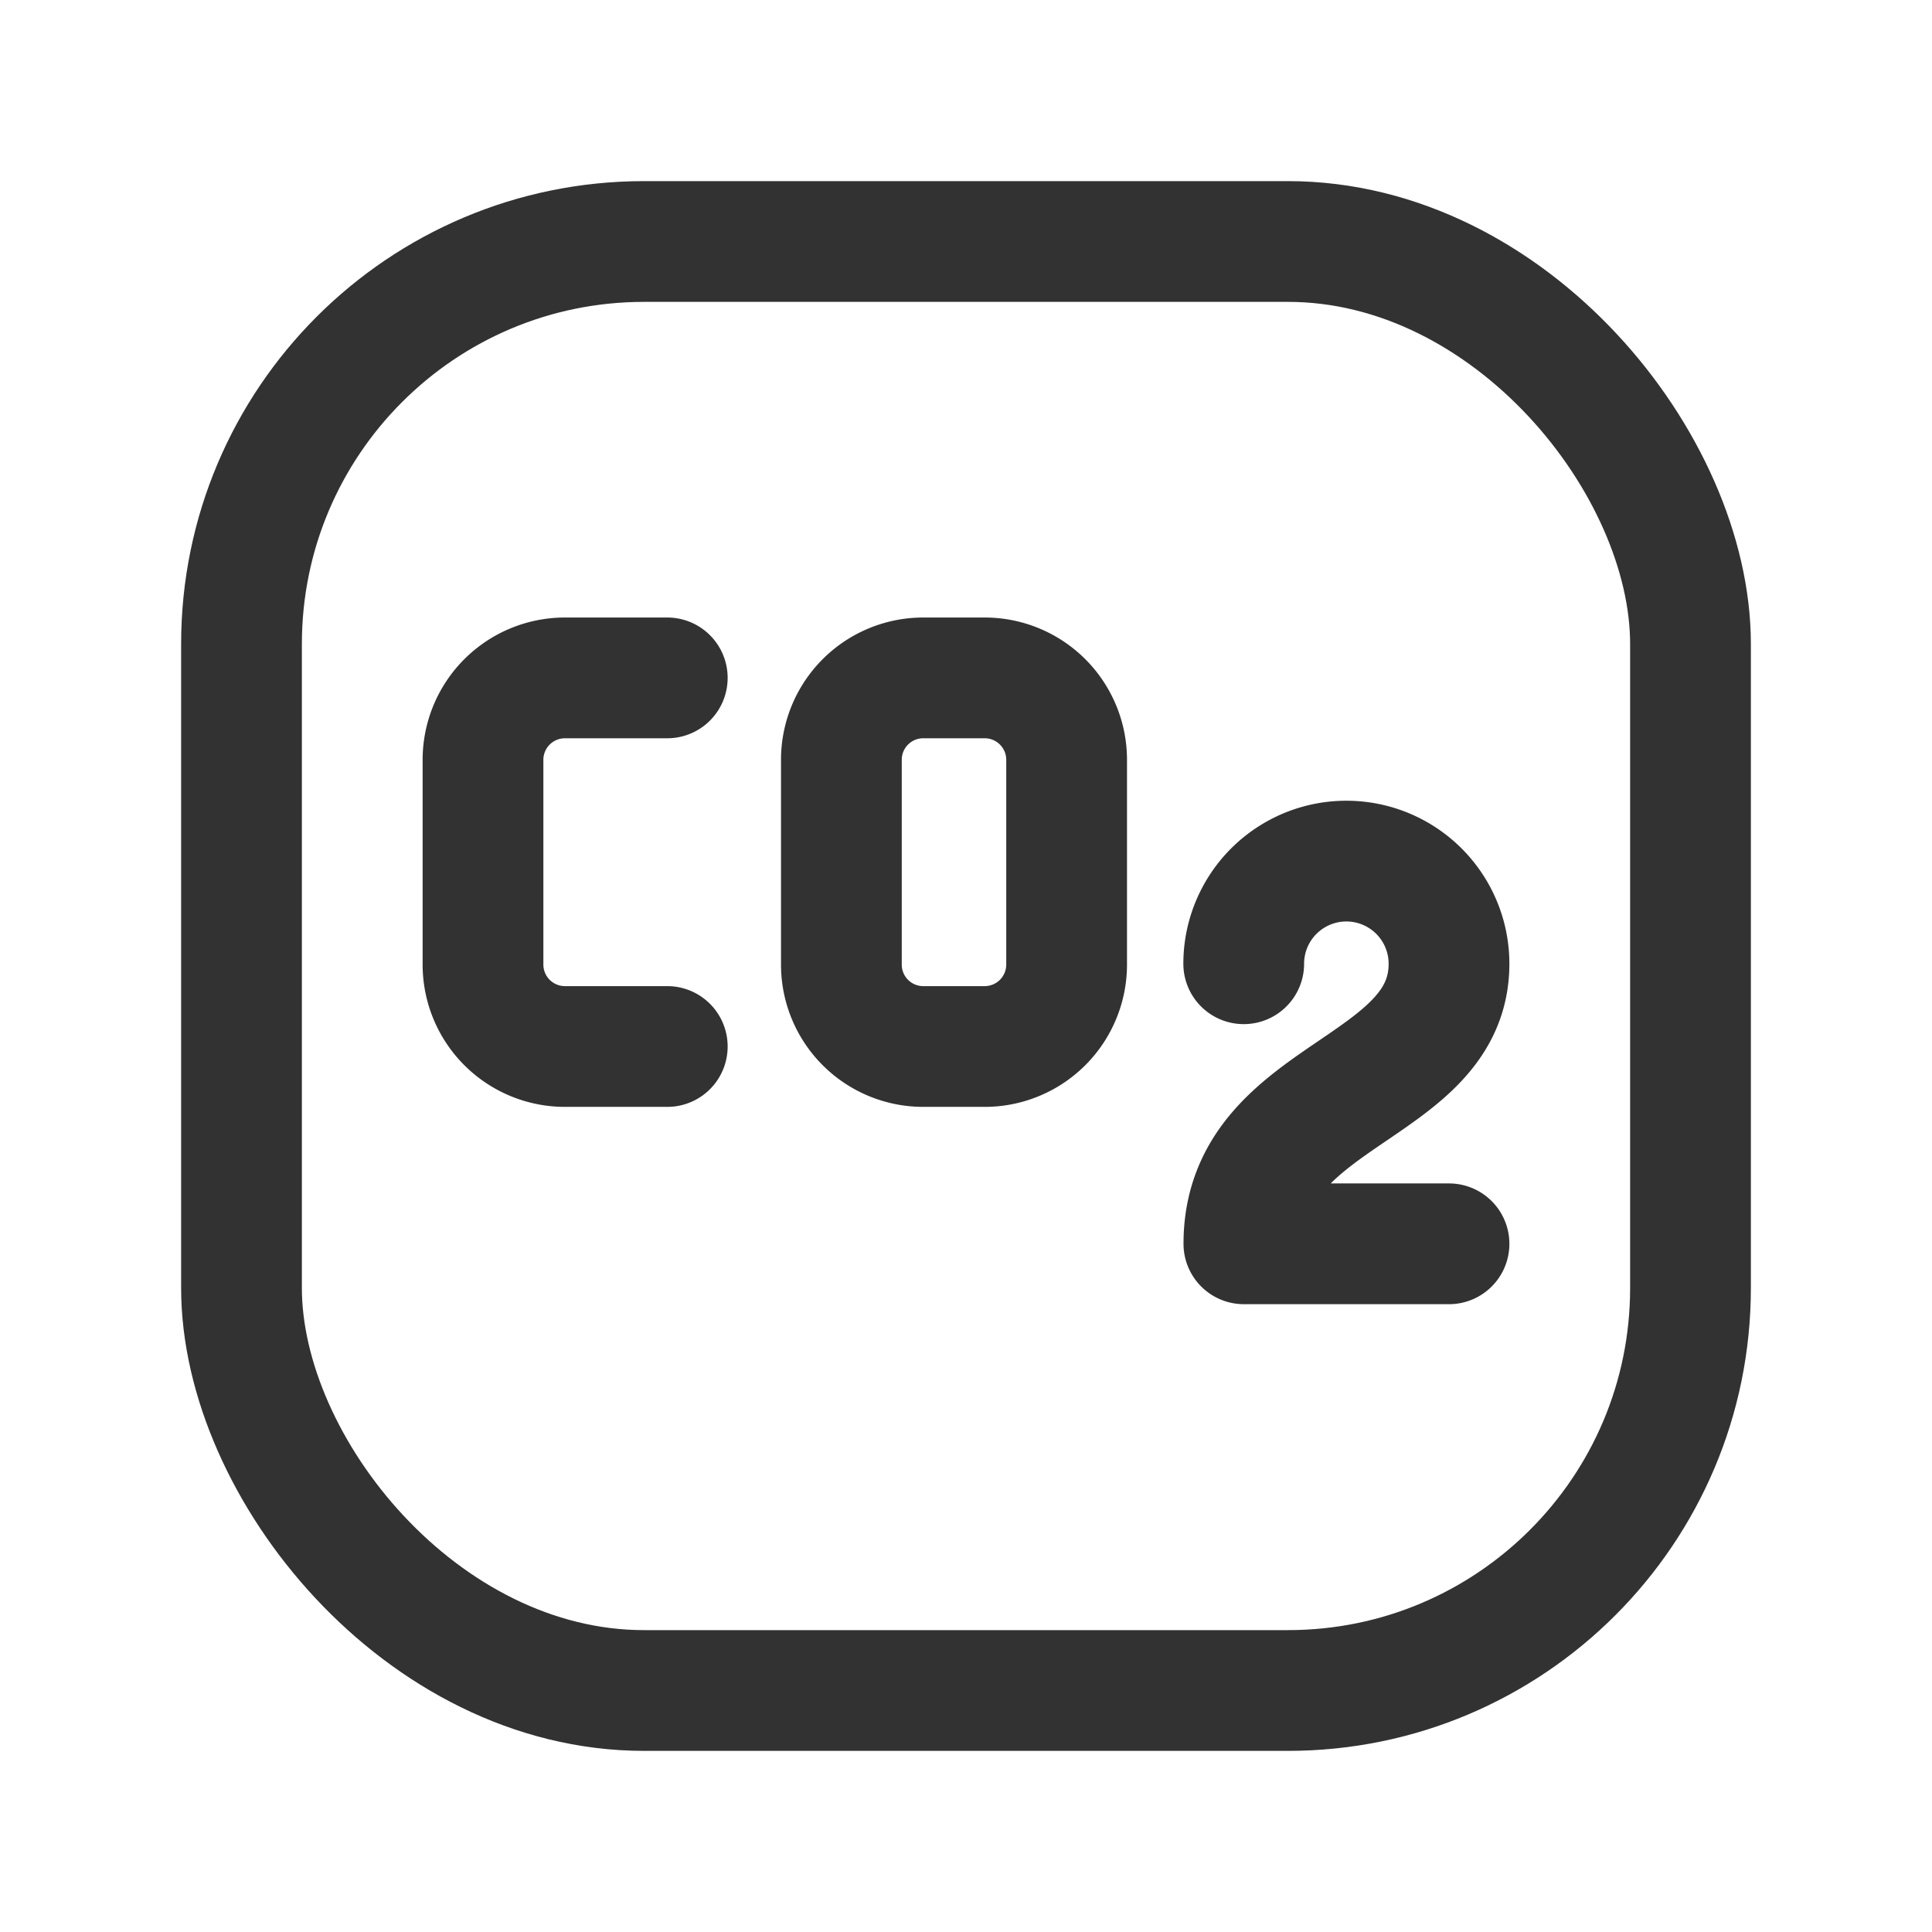 <svg id="Layer_3" data-name="Layer 3" xmlns="http://www.w3.org/2000/svg" viewBox="0 0 24 24"><title>Artboard 114</title><path d="M12.232,13h-.763a1.017,1.017,0,0,1-1.017-1.018V9.439a1.017,1.017,0,0,1,1.017-1.018h.763A1.018,1.018,0,0,1,13.25,9.439v2.543A1.018,1.018,0,0,1,12.232,13Z" fill="none" stroke="#323232" stroke-linecap="round" stroke-linejoin="round" stroke-width="1.5"/><path d="M15.45,11.972a1.275,1.275,0,1,1,2.55,0c0,1.593-2.548,1.593-2.548,3.479H18" fill="none" stroke="#323232" stroke-linecap="round" stroke-linejoin="round" stroke-width="1.5"/><rect x="3" y="3" width="18" height="18" rx="5" stroke-width="1.5" stroke="#323232" stroke-linecap="round" stroke-linejoin="round" fill="none"/><path d="M8.289,8.421H7.018A1.018,1.018,0,0,0,6,9.439v2.543A1.018,1.018,0,0,0,7.018,13H8.289" fill="none" stroke="#323232" stroke-linecap="round" stroke-linejoin="round" stroke-width="1.5"/><path d="M0,0H24V24H0Z" fill="none"/></svg>